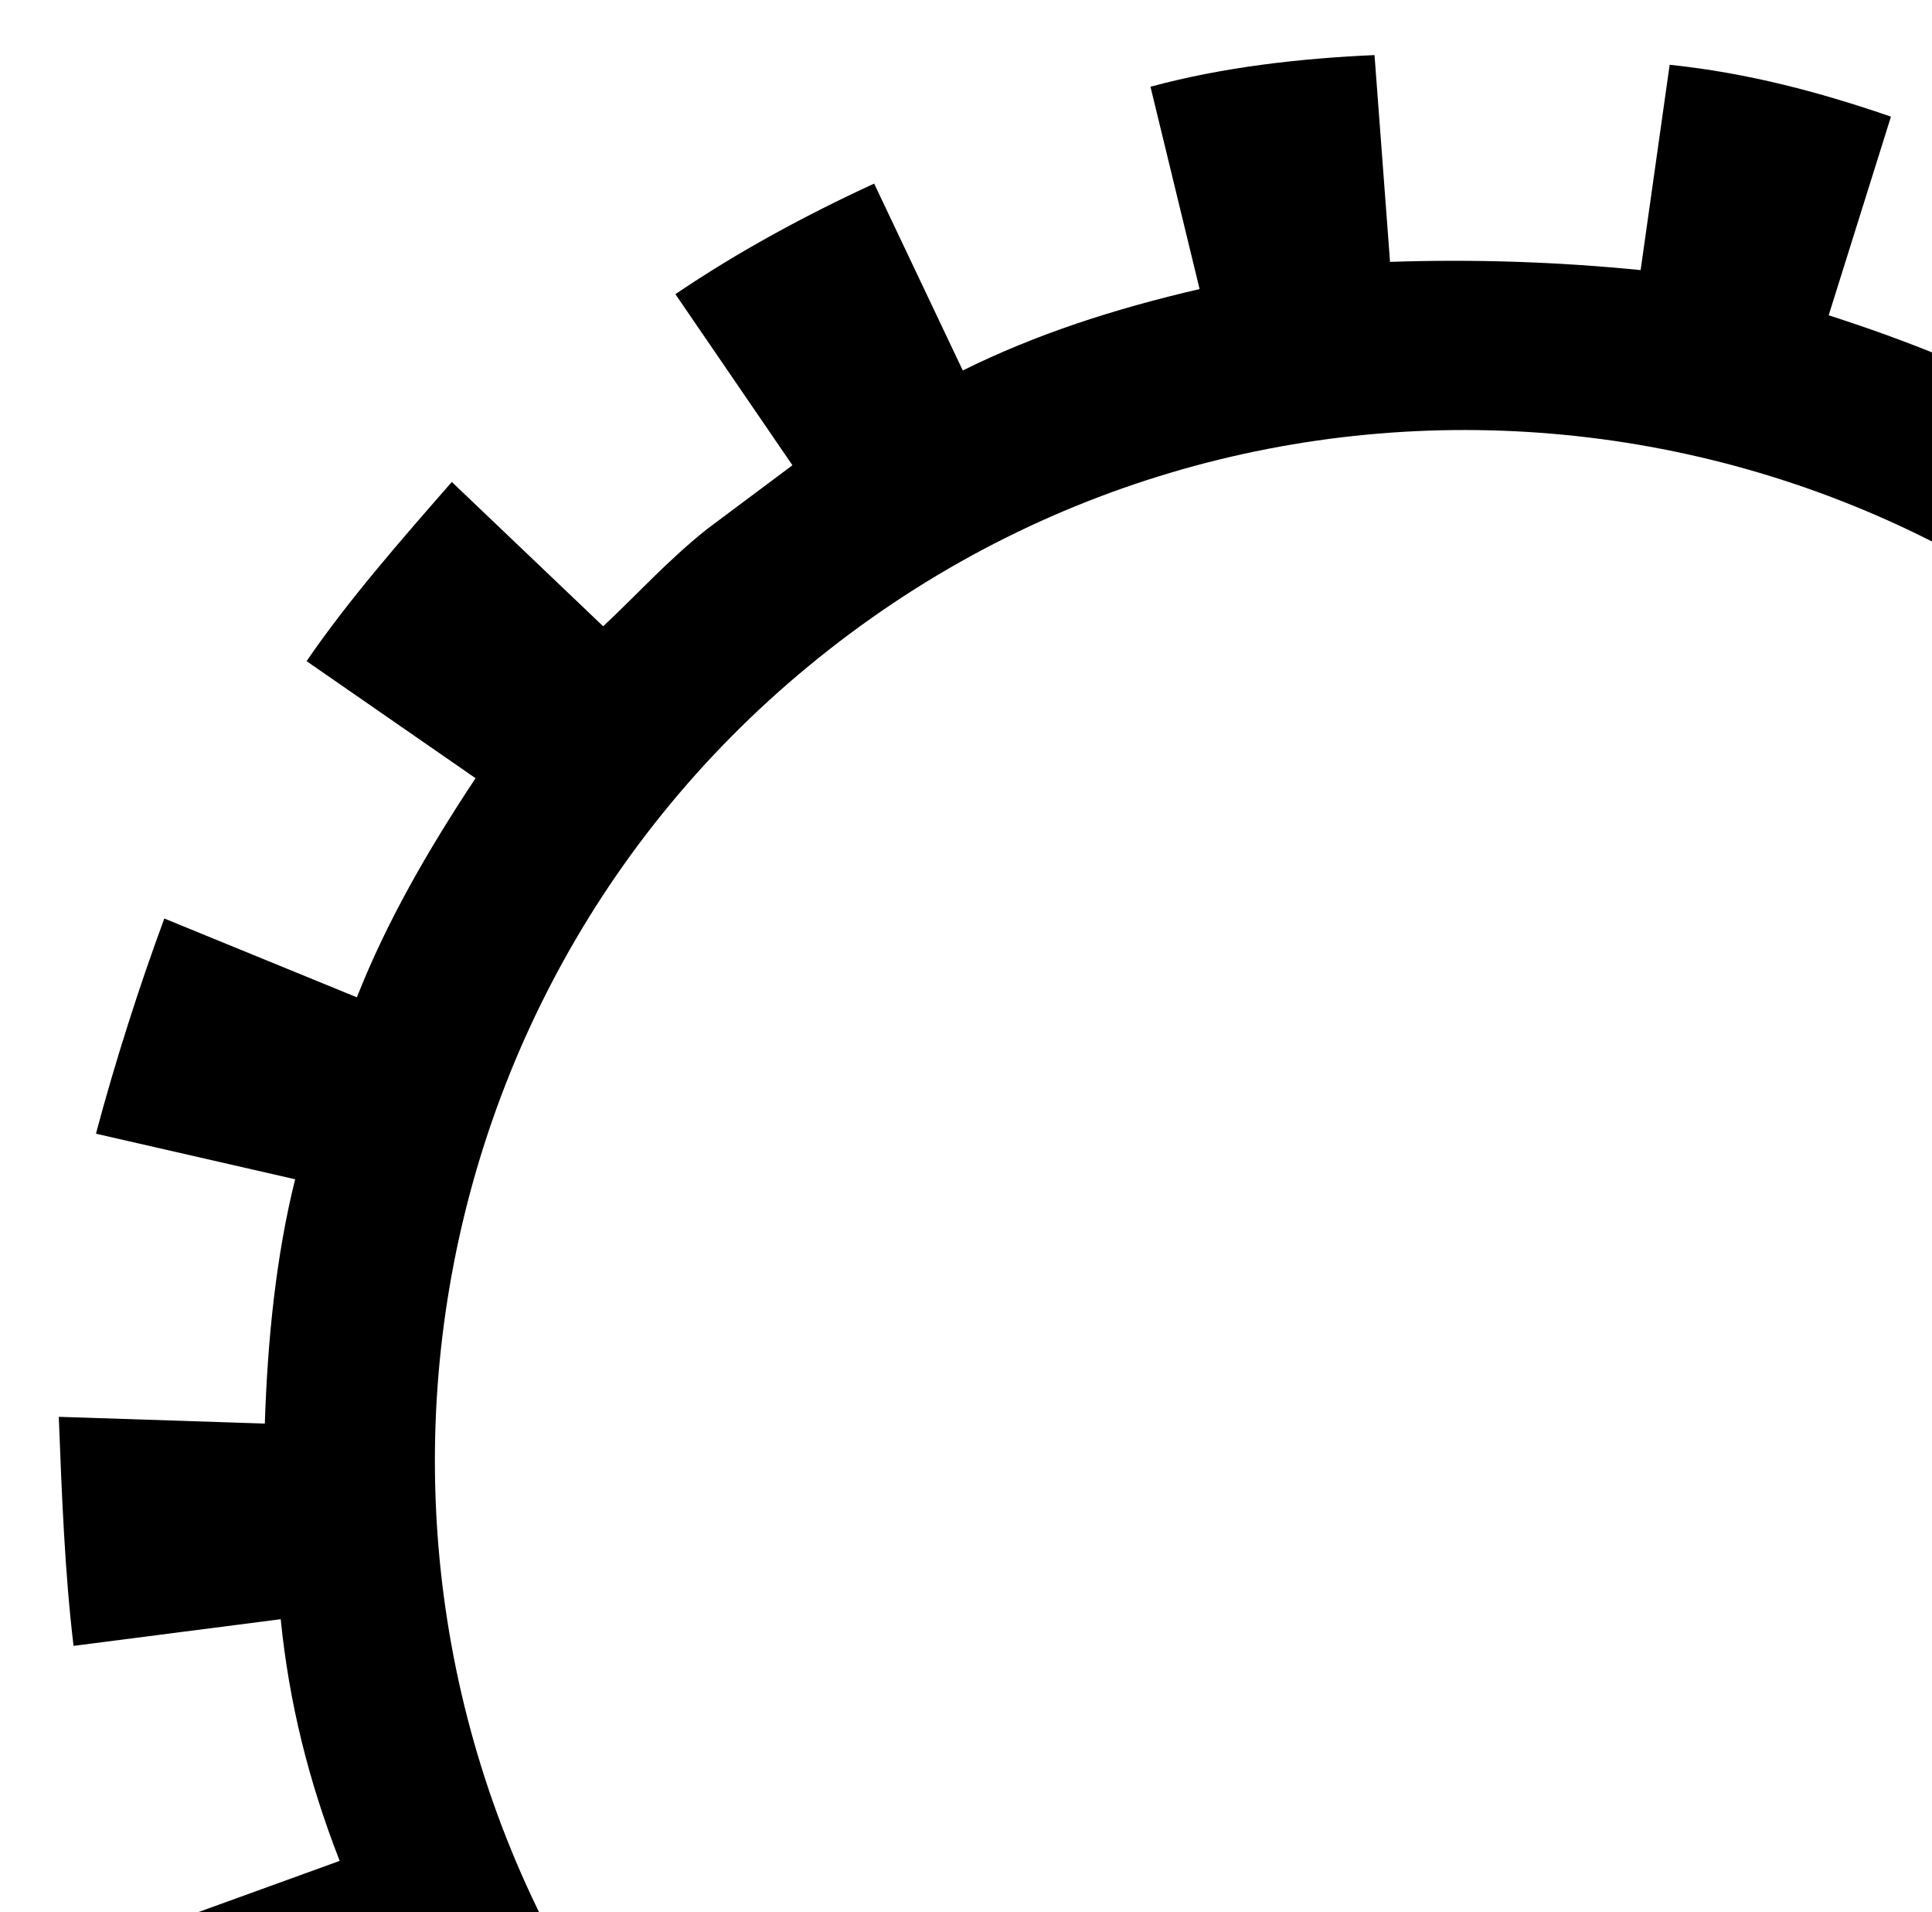 <svg width="98" height="97" viewBox="0 0 98 97" xmlns="http://www.w3.org/2000/svg">
    <path
        d="M45.814 128.128C42.197 126.313 38.599 123.933 35.302 120.997L28.537 128.975C25.504 126.613 22.772 123.696 20.322 120.788L28.181 113.976C27.907 113.684 27.634 113.393 27.37 112.818C24.921 109.91 22.763 106.729 21.17 103.566L11.955 108.636C10.089 105.182 8.505 101.737 7.213 98.018L17.23 94.388C15.665 90.378 14.664 86.386 14.239 82.13L3.731 83.482C3.287 79.791 3.134 75.828 2.982 71.864L13.433 72.207C13.572 67.969 13.994 63.742 14.971 59.815L4.867 57.504C5.835 53.859 7.094 49.942 8.335 46.589L18.102 50.586C19.644 46.678 21.742 43.07 24.122 39.472L15.551 33.535C17.63 30.493 20.274 27.469 22.918 24.446L30.596 31.767C32.346 30.128 33.814 28.479 35.847 26.849C37.297 25.766 38.746 24.682 40.196 23.599L34.259 14.921C37.441 12.763 40.895 10.897 44.341 9.313L48.837 18.792C52.574 16.936 56.575 15.653 60.849 14.662L58.358 4.4C62.067 3.391 66.04 2.956 69.722 2.794L70.509 13.283C74.755 13.139 78.992 13.278 83.22 13.7L84.693 3.285C88.638 3.697 92.283 4.665 95.918 5.916L92.759 15.992C96.677 17.252 100.585 18.794 104.475 20.901L109.583 11.737C112.917 13.543 116.232 15.914 119.265 18.276L112.773 26.546C116.079 29.2 119.094 32.127 121.816 35.326L129.957 28.524C132.407 31.432 134.565 34.614 136.713 38.078L127.771 43.44C129.91 47.186 131.767 50.923 133.05 54.924L143.057 51.576C144.349 55.295 145.076 58.995 145.793 62.977L135.277 64.612C135.985 68.876 136.129 73.123 135.99 77.36L146.432 77.986C146.302 81.94 145.617 85.594 144.922 89.53L134.535 87.21C133.549 91.419 132.289 95.336 130.747 99.245L140.504 103.524C138.971 107.149 137.165 110.484 135.076 113.808L126.213 108.145C123.833 111.743 121.189 114.766 118.253 118.063L125.638 125.658C124.17 127.307 122.429 128.663 120.688 130.02C119.521 131.113 118.072 132.196 116.914 133.007L110.686 124.602C107.213 127.033 103.466 129.172 99.739 130.746L103.943 140.499C100.498 142.082 96.779 143.374 93.07 144.384L90.579 134.122C86.587 135.122 82.322 135.83 78.076 135.974L78.58 146.453C74.616 146.606 70.944 146.485 66.999 146.073L68.189 135.649C63.962 135.228 59.752 134.241 55.835 132.982L52.394 143.049C48.759 141.798 45.133 140.265 41.799 138.459L45.814 128.128ZM107.63 114.321C129.719 96.1 133.064 63.125 114.569 40.744C96.348 18.655 63.373 15.31 40.992 33.805C18.903 52.026 15.558 85.001 34.053 107.382C52.556 129.481 85.531 132.825 107.63 114.321Z" />
</svg>